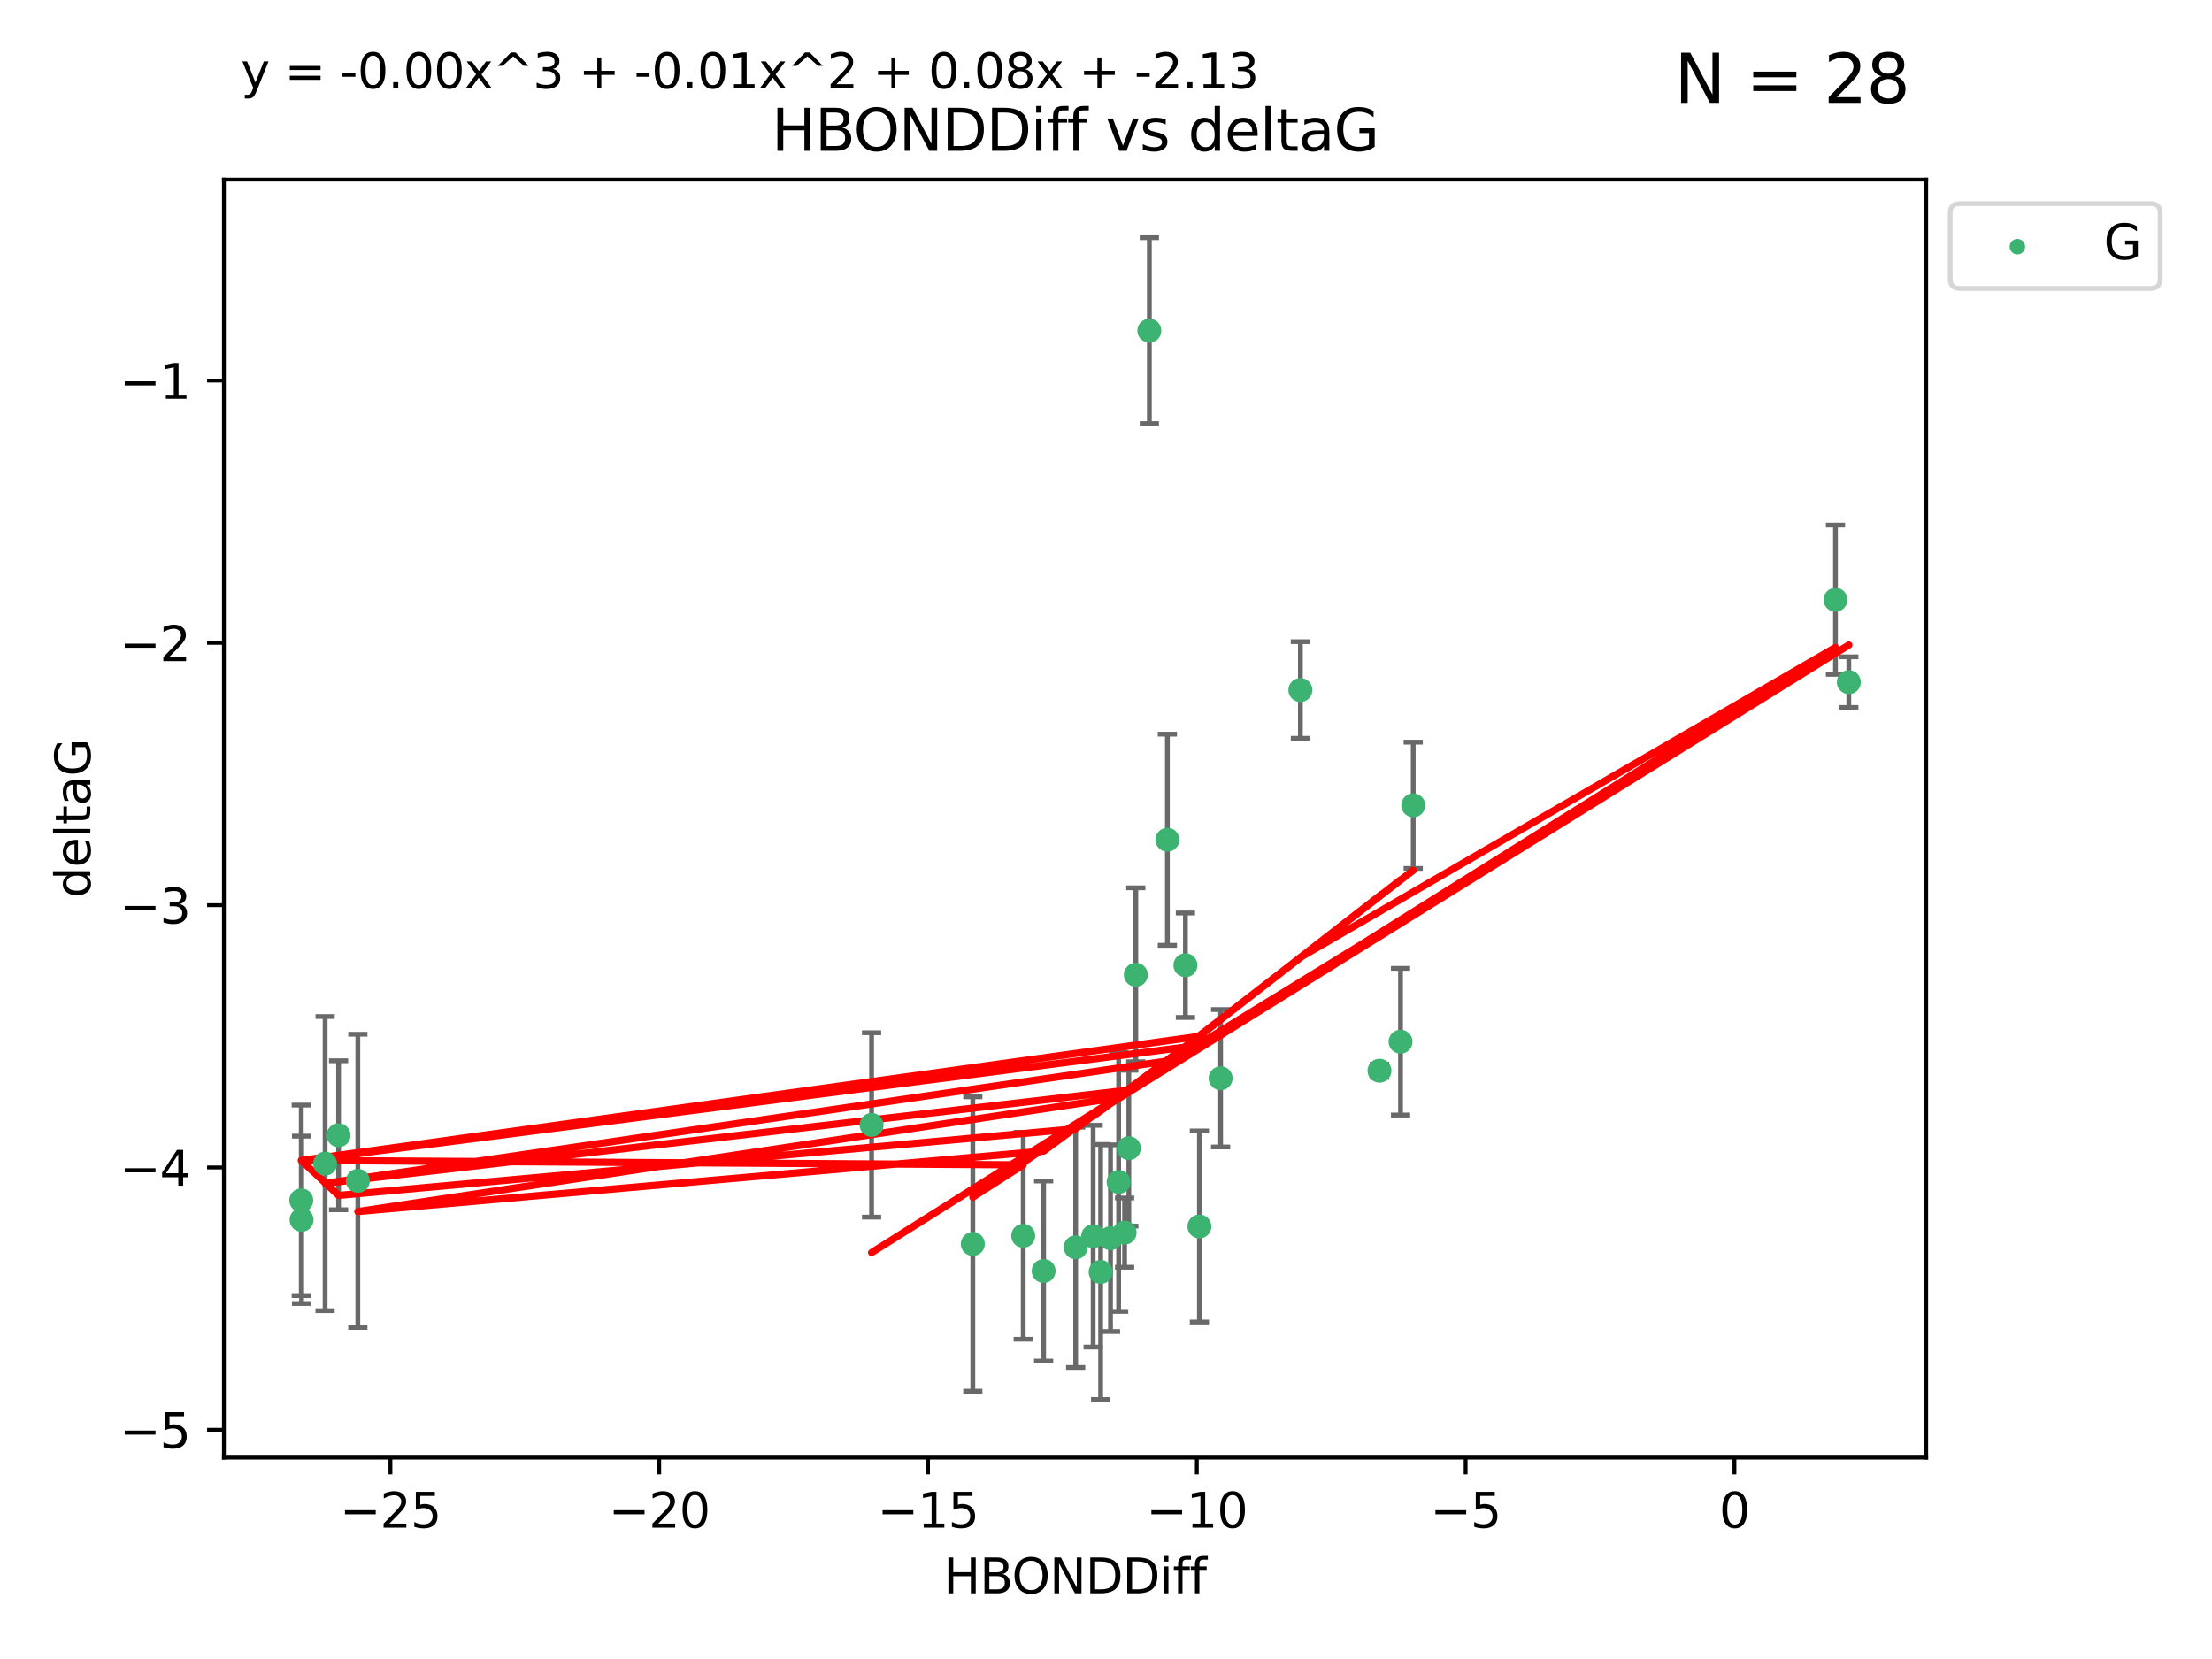 <?xml version="1.0" encoding="utf-8" standalone="no"?>
<!DOCTYPE svg PUBLIC "-//W3C//DTD SVG 1.1//EN"
  "http://www.w3.org/Graphics/SVG/1.1/DTD/svg11.dtd">
<svg xmlns:xlink="http://www.w3.org/1999/xlink" width="460.8pt" height="345.6pt" viewBox="0 0 460.8 345.6" xmlns="http://www.w3.org/2000/svg" version="1.1">
 <defs>
  <style type="text/css">*{stroke-linejoin: round; stroke-linecap: butt}</style>
 </defs>
 <g id="figure_1">
  <g id="patch_1">
   <path d="M 0 345.6 
L 460.8 345.6 
L 460.8 0 
L 0 0 
z
" style="fill: #ffffff"/>
  </g>
  <g id="axes_1">
   <g id="patch_2">
    <path d="M 46.64 303.64 
L 401.26 303.64 
L 401.26 37.411 
L 46.64 37.411 
z
" style="fill: #ffffff"/>
   </g>
   <g id="PathCollection_1">
    <defs>
     <path id="m2a30377cbb" d="M 0 1.118 
C 0.297 1.118 0.581 1 0.791 0.791 
C 1 0.581 1.118 0.297 1.118 0 
C 1.118 -0.297 1 -0.581 0.791 -0.791 
C 0.581 -1 0.297 -1.118 0 -1.118 
C -0.297 -1.118 -0.581 -1 -0.791 -0.791 
C -1 -0.581 -1.118 -0.297 -1.118 0 
C -1.118 0.297 -1 0.581 -0.791 0.791 
C -0.581 1 -0.297 1.118 0 1.118 
z
" style="stroke: #3cb371"/>
    </defs>
    <g clip-path="url(#pa6ec7600f8)">
     <use xlink:href="#m2a30377cbb" x="229.282" y="264.972" style="fill: #3cb371; stroke: #3cb371"/>
     <use xlink:href="#m2a30377cbb" x="249.859" y="255.496" style="fill: #3cb371; stroke: #3cb371"/>
     <use xlink:href="#m2a30377cbb" x="62.759" y="250.055" style="fill: #3cb371; stroke: #3cb371"/>
     <use xlink:href="#m2a30377cbb" x="213.156" y="257.437" style="fill: #3cb371; stroke: #3cb371"/>
     <use xlink:href="#m2a30377cbb" x="202.656" y="259.141" style="fill: #3cb371; stroke: #3cb371"/>
     <use xlink:href="#m2a30377cbb" x="234.275" y="256.778" style="fill: #3cb371; stroke: #3cb371"/>
     <use xlink:href="#m2a30377cbb" x="181.566" y="234.344" style="fill: #3cb371; stroke: #3cb371"/>
     <use xlink:href="#m2a30377cbb" x="233.031" y="246.229" style="fill: #3cb371; stroke: #3cb371"/>
     <use xlink:href="#m2a30377cbb" x="74.543" y="245.992" style="fill: #3cb371; stroke: #3cb371"/>
     <use xlink:href="#m2a30377cbb" x="217.41" y="264.776" style="fill: #3cb371; stroke: #3cb371"/>
     <use xlink:href="#m2a30377cbb" x="246.944" y="201.074" style="fill: #3cb371; stroke: #3cb371"/>
     <use xlink:href="#m2a30377cbb" x="62.822" y="254.111" style="fill: #3cb371; stroke: #3cb371"/>
     <use xlink:href="#m2a30377cbb" x="70.531" y="236.494" style="fill: #3cb371; stroke: #3cb371"/>
     <use xlink:href="#m2a30377cbb" x="224.08" y="259.839" style="fill: #3cb371; stroke: #3cb371"/>
     <use xlink:href="#m2a30377cbb" x="254.28" y="224.622" style="fill: #3cb371; stroke: #3cb371"/>
     <use xlink:href="#m2a30377cbb" x="227.722" y="257.518" style="fill: #3cb371; stroke: #3cb371"/>
     <use xlink:href="#m2a30377cbb" x="231.338" y="257.942" style="fill: #3cb371; stroke: #3cb371"/>
     <use xlink:href="#m2a30377cbb" x="385.141" y="142.106" style="fill: #3cb371; stroke: #3cb371"/>
     <use xlink:href="#m2a30377cbb" x="239.428" y="68.883" style="fill: #3cb371; stroke: #3cb371"/>
     <use xlink:href="#m2a30377cbb" x="294.402" y="167.759" style="fill: #3cb371; stroke: #3cb371"/>
     <use xlink:href="#m2a30377cbb" x="236.61" y="203.065" style="fill: #3cb371; stroke: #3cb371"/>
     <use xlink:href="#m2a30377cbb" x="291.758" y="217.003" style="fill: #3cb371; stroke: #3cb371"/>
     <use xlink:href="#m2a30377cbb" x="243.188" y="174.936" style="fill: #3cb371; stroke: #3cb371"/>
     <use xlink:href="#m2a30377cbb" x="67.725" y="242.405" style="fill: #3cb371; stroke: #3cb371"/>
     <use xlink:href="#m2a30377cbb" x="235.154" y="239.192" style="fill: #3cb371; stroke: #3cb371"/>
     <use xlink:href="#m2a30377cbb" x="382.363" y="124.937" style="fill: #3cb371; stroke: #3cb371"/>
     <use xlink:href="#m2a30377cbb" x="270.894" y="143.742" style="fill: #3cb371; stroke: #3cb371"/>
     <use xlink:href="#m2a30377cbb" x="287.371" y="223.052" style="fill: #3cb371; stroke: #3cb371"/>
    </g>
   </g>
   <g id="matplotlib.axis_1">
    <g id="xtick_1">
     <g id="line2d_1">
      <defs>
       <path id="m53d7091a0e" d="M 0 0 
L 0 3.5 
" style="stroke: #000000; stroke-width: 0.8"/>
      </defs>
      <g>
       <use xlink:href="#m53d7091a0e" x="81.33" y="303.64" style="stroke: #000000; stroke-width: 0.8"/>
      </g>
     </g>
     <g id="text_1">
      <!-- −25 -->
      <g transform="translate(70.777 318.238)scale(0.1 -0.1)">
       <defs>
        <path id="DejaVuSans-2212" d="M 678 2272 
L 4684 2272 
L 4684 1741 
L 678 1741 
L 678 2272 
z
" transform="scale(0.016)"/>
        <path id="DejaVuSans-32" d="M 1228 531 
L 3431 531 
L 3431 0 
L 469 0 
L 469 531 
Q 828 903 1448 1529 
Q 2069 2156 2228 2338 
Q 2531 2678 2651 2914 
Q 2772 3150 2772 3378 
Q 2772 3750 2511 3984 
Q 2250 4219 1831 4219 
Q 1534 4219 1204 4116 
Q 875 4013 500 3803 
L 500 4441 
Q 881 4594 1212 4672 
Q 1544 4750 1819 4750 
Q 2544 4750 2975 4387 
Q 3406 4025 3406 3419 
Q 3406 3131 3298 2873 
Q 3191 2616 2906 2266 
Q 2828 2175 2409 1742 
Q 1991 1309 1228 531 
z
" transform="scale(0.016)"/>
        <path id="DejaVuSans-35" d="M 691 4666 
L 3169 4666 
L 3169 4134 
L 1269 4134 
L 1269 2991 
Q 1406 3038 1543 3061 
Q 1681 3084 1819 3084 
Q 2600 3084 3056 2656 
Q 3513 2228 3513 1497 
Q 3513 744 3044 326 
Q 2575 -91 1722 -91 
Q 1428 -91 1123 -41 
Q 819 9 494 109 
L 494 744 
Q 775 591 1075 516 
Q 1375 441 1709 441 
Q 2250 441 2565 725 
Q 2881 1009 2881 1497 
Q 2881 1984 2565 2268 
Q 2250 2553 1709 2553 
Q 1456 2553 1204 2497 
Q 953 2441 691 2322 
L 691 4666 
z
" transform="scale(0.016)"/>
       </defs>
       <use xlink:href="#DejaVuSans-2212"/>
       <use xlink:href="#DejaVuSans-32" x="83.789"/>
       <use xlink:href="#DejaVuSans-35" x="147.412"/>
      </g>
     </g>
    </g>
    <g id="xtick_2">
     <g id="line2d_2">
      <g>
       <use xlink:href="#m53d7091a0e" x="137.326" y="303.64" style="stroke: #000000; stroke-width: 0.8"/>
      </g>
     </g>
     <g id="text_2">
      <!-- −20 -->
      <g transform="translate(126.774 318.238)scale(0.1 -0.1)">
       <defs>
        <path id="DejaVuSans-30" d="M 2034 4250 
Q 1547 4250 1301 3770 
Q 1056 3291 1056 2328 
Q 1056 1369 1301 889 
Q 1547 409 2034 409 
Q 2525 409 2770 889 
Q 3016 1369 3016 2328 
Q 3016 3291 2770 3770 
Q 2525 4250 2034 4250 
z
M 2034 4750 
Q 2819 4750 3233 4129 
Q 3647 3509 3647 2328 
Q 3647 1150 3233 529 
Q 2819 -91 2034 -91 
Q 1250 -91 836 529 
Q 422 1150 422 2328 
Q 422 3509 836 4129 
Q 1250 4750 2034 4750 
z
" transform="scale(0.016)"/>
       </defs>
       <use xlink:href="#DejaVuSans-2212"/>
       <use xlink:href="#DejaVuSans-32" x="83.789"/>
       <use xlink:href="#DejaVuSans-30" x="147.412"/>
      </g>
     </g>
    </g>
    <g id="xtick_3">
     <g id="line2d_3">
      <g>
       <use xlink:href="#m53d7091a0e" x="193.322" y="303.64" style="stroke: #000000; stroke-width: 0.8"/>
      </g>
     </g>
     <g id="text_3">
      <!-- −15 -->
      <g transform="translate(182.77 318.238)scale(0.1 -0.1)">
       <defs>
        <path id="DejaVuSans-31" d="M 794 531 
L 1825 531 
L 1825 4091 
L 703 3866 
L 703 4441 
L 1819 4666 
L 2450 4666 
L 2450 531 
L 3481 531 
L 3481 0 
L 794 0 
L 794 531 
z
" transform="scale(0.016)"/>
       </defs>
       <use xlink:href="#DejaVuSans-2212"/>
       <use xlink:href="#DejaVuSans-31" x="83.789"/>
       <use xlink:href="#DejaVuSans-35" x="147.412"/>
      </g>
     </g>
    </g>
    <g id="xtick_4">
     <g id="line2d_4">
      <g>
       <use xlink:href="#m53d7091a0e" x="249.319" y="303.64" style="stroke: #000000; stroke-width: 0.8"/>
      </g>
     </g>
     <g id="text_4">
      <!-- −10 -->
      <g transform="translate(238.766 318.238)scale(0.1 -0.1)">
       <use xlink:href="#DejaVuSans-2212"/>
       <use xlink:href="#DejaVuSans-31" x="83.789"/>
       <use xlink:href="#DejaVuSans-30" x="147.412"/>
      </g>
     </g>
    </g>
    <g id="xtick_5">
     <g id="line2d_5">
      <g>
       <use xlink:href="#m53d7091a0e" x="305.315" y="303.64" style="stroke: #000000; stroke-width: 0.8"/>
      </g>
     </g>
     <g id="text_5">
      <!-- −5 -->
      <g transform="translate(297.944 318.238)scale(0.1 -0.1)">
       <use xlink:href="#DejaVuSans-2212"/>
       <use xlink:href="#DejaVuSans-35" x="83.789"/>
      </g>
     </g>
    </g>
    <g id="xtick_6">
     <g id="line2d_6">
      <g>
       <use xlink:href="#m53d7091a0e" x="361.311" y="303.64" style="stroke: #000000; stroke-width: 0.8"/>
      </g>
     </g>
     <g id="text_6">
      <!-- 0 -->
      <g transform="translate(358.13 318.238)scale(0.1 -0.1)">
       <use xlink:href="#DejaVuSans-30"/>
      </g>
     </g>
    </g>
    <g id="text_7">
     <!-- HBONDDiff -->
     <g transform="translate(196.561 331.917)scale(0.1 -0.1)">
      <defs>
       <path id="DejaVuSans-48" d="M 628 4666 
L 1259 4666 
L 1259 2753 
L 3553 2753 
L 3553 4666 
L 4184 4666 
L 4184 0 
L 3553 0 
L 3553 2222 
L 1259 2222 
L 1259 0 
L 628 0 
L 628 4666 
z
" transform="scale(0.016)"/>
       <path id="DejaVuSans-42" d="M 1259 2228 
L 1259 519 
L 2272 519 
Q 2781 519 3026 730 
Q 3272 941 3272 1375 
Q 3272 1813 3026 2020 
Q 2781 2228 2272 2228 
L 1259 2228 
z
M 1259 4147 
L 1259 2741 
L 2194 2741 
Q 2656 2741 2882 2914 
Q 3109 3088 3109 3444 
Q 3109 3797 2882 3972 
Q 2656 4147 2194 4147 
L 1259 4147 
z
M 628 4666 
L 2241 4666 
Q 2963 4666 3353 4366 
Q 3744 4066 3744 3513 
Q 3744 3084 3544 2831 
Q 3344 2578 2956 2516 
Q 3422 2416 3680 2098 
Q 3938 1781 3938 1306 
Q 3938 681 3513 340 
Q 3088 0 2303 0 
L 628 0 
L 628 4666 
z
" transform="scale(0.016)"/>
       <path id="DejaVuSans-4f" d="M 2522 4238 
Q 1834 4238 1429 3725 
Q 1025 3213 1025 2328 
Q 1025 1447 1429 934 
Q 1834 422 2522 422 
Q 3209 422 3611 934 
Q 4013 1447 4013 2328 
Q 4013 3213 3611 3725 
Q 3209 4238 2522 4238 
z
M 2522 4750 
Q 3503 4750 4090 4092 
Q 4678 3434 4678 2328 
Q 4678 1225 4090 567 
Q 3503 -91 2522 -91 
Q 1538 -91 948 565 
Q 359 1222 359 2328 
Q 359 3434 948 4092 
Q 1538 4750 2522 4750 
z
" transform="scale(0.016)"/>
       <path id="DejaVuSans-4e" d="M 628 4666 
L 1478 4666 
L 3547 763 
L 3547 4666 
L 4159 4666 
L 4159 0 
L 3309 0 
L 1241 3903 
L 1241 0 
L 628 0 
L 628 4666 
z
" transform="scale(0.016)"/>
       <path id="DejaVuSans-44" d="M 1259 4147 
L 1259 519 
L 2022 519 
Q 2988 519 3436 956 
Q 3884 1394 3884 2338 
Q 3884 3275 3436 3711 
Q 2988 4147 2022 4147 
L 1259 4147 
z
M 628 4666 
L 1925 4666 
Q 3281 4666 3915 4102 
Q 4550 3538 4550 2338 
Q 4550 1131 3912 565 
Q 3275 0 1925 0 
L 628 0 
L 628 4666 
z
" transform="scale(0.016)"/>
       <path id="DejaVuSans-69" d="M 603 3500 
L 1178 3500 
L 1178 0 
L 603 0 
L 603 3500 
z
M 603 4863 
L 1178 4863 
L 1178 4134 
L 603 4134 
L 603 4863 
z
" transform="scale(0.016)"/>
       <path id="DejaVuSans-66" d="M 2375 4863 
L 2375 4384 
L 1825 4384 
Q 1516 4384 1395 4259 
Q 1275 4134 1275 3809 
L 1275 3500 
L 2222 3500 
L 2222 3053 
L 1275 3053 
L 1275 0 
L 697 0 
L 697 3053 
L 147 3053 
L 147 3500 
L 697 3500 
L 697 3744 
Q 697 4328 969 4595 
Q 1241 4863 1831 4863 
L 2375 4863 
z
" transform="scale(0.016)"/>
      </defs>
      <use xlink:href="#DejaVuSans-48"/>
      <use xlink:href="#DejaVuSans-42" x="75.195"/>
      <use xlink:href="#DejaVuSans-4f" x="142.049"/>
      <use xlink:href="#DejaVuSans-4e" x="220.76"/>
      <use xlink:href="#DejaVuSans-44" x="295.564"/>
      <use xlink:href="#DejaVuSans-44" x="372.566"/>
      <use xlink:href="#DejaVuSans-69" x="449.568"/>
      <use xlink:href="#DejaVuSans-66" x="477.352"/>
      <use xlink:href="#DejaVuSans-66" x="512.557"/>
     </g>
    </g>
   </g>
   <g id="matplotlib.axis_2">
    <g id="ytick_1">
     <g id="line2d_7">
      <defs>
       <path id="mb724e3608c" d="M 0 0 
L -3.5 0 
" style="stroke: #000000; stroke-width: 0.8"/>
      </defs>
      <g>
       <use xlink:href="#mb724e3608c" x="46.64" y="297.844" style="stroke: #000000; stroke-width: 0.8"/>
      </g>
     </g>
     <g id="text_8">
      <!-- −5 -->
      <g transform="translate(24.898 301.643)scale(0.1 -0.1)">
       <use xlink:href="#DejaVuSans-2212"/>
       <use xlink:href="#DejaVuSans-35" x="83.789"/>
      </g>
     </g>
    </g>
    <g id="ytick_2">
     <g id="line2d_8">
      <g>
       <use xlink:href="#mb724e3608c" x="46.64" y="243.204" style="stroke: #000000; stroke-width: 0.8"/>
      </g>
     </g>
     <g id="text_9">
      <!-- −4 -->
      <g transform="translate(24.898 247.003)scale(0.1 -0.1)">
       <defs>
        <path id="DejaVuSans-34" d="M 2419 4116 
L 825 1625 
L 2419 1625 
L 2419 4116 
z
M 2253 4666 
L 3047 4666 
L 3047 1625 
L 3713 1625 
L 3713 1100 
L 3047 1100 
L 3047 0 
L 2419 0 
L 2419 1100 
L 313 1100 
L 313 1709 
L 2253 4666 
z
" transform="scale(0.016)"/>
       </defs>
       <use xlink:href="#DejaVuSans-2212"/>
       <use xlink:href="#DejaVuSans-34" x="83.789"/>
      </g>
     </g>
    </g>
    <g id="ytick_3">
     <g id="line2d_9">
      <g>
       <use xlink:href="#mb724e3608c" x="46.64" y="188.564" style="stroke: #000000; stroke-width: 0.8"/>
      </g>
     </g>
     <g id="text_10">
      <!-- −3 -->
      <g transform="translate(24.898 192.364)scale(0.1 -0.1)">
       <defs>
        <path id="DejaVuSans-33" d="M 2597 2516 
Q 3050 2419 3304 2112 
Q 3559 1806 3559 1356 
Q 3559 666 3084 287 
Q 2609 -91 1734 -91 
Q 1441 -91 1130 -33 
Q 819 25 488 141 
L 488 750 
Q 750 597 1062 519 
Q 1375 441 1716 441 
Q 2309 441 2620 675 
Q 2931 909 2931 1356 
Q 2931 1769 2642 2001 
Q 2353 2234 1838 2234 
L 1294 2234 
L 1294 2753 
L 1863 2753 
Q 2328 2753 2575 2939 
Q 2822 3125 2822 3475 
Q 2822 3834 2567 4026 
Q 2313 4219 1838 4219 
Q 1578 4219 1281 4162 
Q 984 4106 628 3988 
L 628 4550 
Q 988 4650 1302 4700 
Q 1616 4750 1894 4750 
Q 2613 4750 3031 4423 
Q 3450 4097 3450 3541 
Q 3450 3153 3228 2886 
Q 3006 2619 2597 2516 
z
" transform="scale(0.016)"/>
       </defs>
       <use xlink:href="#DejaVuSans-2212"/>
       <use xlink:href="#DejaVuSans-33" x="83.789"/>
      </g>
     </g>
    </g>
    <g id="ytick_4">
     <g id="line2d_10">
      <g>
       <use xlink:href="#mb724e3608c" x="46.64" y="133.924" style="stroke: #000000; stroke-width: 0.8"/>
      </g>
     </g>
     <g id="text_11">
      <!-- −2 -->
      <g transform="translate(24.898 137.724)scale(0.1 -0.1)">
       <use xlink:href="#DejaVuSans-2212"/>
       <use xlink:href="#DejaVuSans-32" x="83.789"/>
      </g>
     </g>
    </g>
    <g id="ytick_5">
     <g id="line2d_11">
      <g>
       <use xlink:href="#mb724e3608c" x="46.64" y="79.284" style="stroke: #000000; stroke-width: 0.8"/>
      </g>
     </g>
     <g id="text_12">
      <!-- −1 -->
      <g transform="translate(24.898 83.084)scale(0.1 -0.1)">
       <use xlink:href="#DejaVuSans-2212"/>
       <use xlink:href="#DejaVuSans-31" x="83.789"/>
      </g>
     </g>
    </g>
    <g id="text_13">
     <!-- deltaG -->
     <g transform="translate(18.818 187.064)rotate(-90)scale(0.1 -0.1)">
      <defs>
       <path id="DejaVuSans-64" d="M 2906 2969 
L 2906 4863 
L 3481 4863 
L 3481 0 
L 2906 0 
L 2906 525 
Q 2725 213 2448 61 
Q 2172 -91 1784 -91 
Q 1150 -91 751 415 
Q 353 922 353 1747 
Q 353 2572 751 3078 
Q 1150 3584 1784 3584 
Q 2172 3584 2448 3432 
Q 2725 3281 2906 2969 
z
M 947 1747 
Q 947 1113 1208 752 
Q 1469 391 1925 391 
Q 2381 391 2643 752 
Q 2906 1113 2906 1747 
Q 2906 2381 2643 2742 
Q 2381 3103 1925 3103 
Q 1469 3103 1208 2742 
Q 947 2381 947 1747 
z
" transform="scale(0.016)"/>
       <path id="DejaVuSans-65" d="M 3597 1894 
L 3597 1613 
L 953 1613 
Q 991 1019 1311 708 
Q 1631 397 2203 397 
Q 2534 397 2845 478 
Q 3156 559 3463 722 
L 3463 178 
Q 3153 47 2828 -22 
Q 2503 -91 2169 -91 
Q 1331 -91 842 396 
Q 353 884 353 1716 
Q 353 2575 817 3079 
Q 1281 3584 2069 3584 
Q 2775 3584 3186 3129 
Q 3597 2675 3597 1894 
z
M 3022 2063 
Q 3016 2534 2758 2815 
Q 2500 3097 2075 3097 
Q 1594 3097 1305 2825 
Q 1016 2553 972 2059 
L 3022 2063 
z
" transform="scale(0.016)"/>
       <path id="DejaVuSans-6c" d="M 603 4863 
L 1178 4863 
L 1178 0 
L 603 0 
L 603 4863 
z
" transform="scale(0.016)"/>
       <path id="DejaVuSans-74" d="M 1172 4494 
L 1172 3500 
L 2356 3500 
L 2356 3053 
L 1172 3053 
L 1172 1153 
Q 1172 725 1289 603 
Q 1406 481 1766 481 
L 2356 481 
L 2356 0 
L 1766 0 
Q 1100 0 847 248 
Q 594 497 594 1153 
L 594 3053 
L 172 3053 
L 172 3500 
L 594 3500 
L 594 4494 
L 1172 4494 
z
" transform="scale(0.016)"/>
       <path id="DejaVuSans-61" d="M 2194 1759 
Q 1497 1759 1228 1600 
Q 959 1441 959 1056 
Q 959 750 1161 570 
Q 1363 391 1709 391 
Q 2188 391 2477 730 
Q 2766 1069 2766 1631 
L 2766 1759 
L 2194 1759 
z
M 3341 1997 
L 3341 0 
L 2766 0 
L 2766 531 
Q 2569 213 2275 61 
Q 1981 -91 1556 -91 
Q 1019 -91 701 211 
Q 384 513 384 1019 
Q 384 1609 779 1909 
Q 1175 2209 1959 2209 
L 2766 2209 
L 2766 2266 
Q 2766 2663 2505 2880 
Q 2244 3097 1772 3097 
Q 1472 3097 1187 3025 
Q 903 2953 641 2809 
L 641 3341 
Q 956 3463 1253 3523 
Q 1550 3584 1831 3584 
Q 2591 3584 2966 3190 
Q 3341 2797 3341 1997 
z
" transform="scale(0.016)"/>
       <path id="DejaVuSans-47" d="M 3809 666 
L 3809 1919 
L 2778 1919 
L 2778 2438 
L 4434 2438 
L 4434 434 
Q 4069 175 3628 42 
Q 3188 -91 2688 -91 
Q 1594 -91 976 548 
Q 359 1188 359 2328 
Q 359 3472 976 4111 
Q 1594 4750 2688 4750 
Q 3144 4750 3555 4637 
Q 3966 4525 4313 4306 
L 4313 3634 
Q 3963 3931 3569 4081 
Q 3175 4231 2741 4231 
Q 1884 4231 1454 3753 
Q 1025 3275 1025 2328 
Q 1025 1384 1454 906 
Q 1884 428 2741 428 
Q 3075 428 3337 486 
Q 3600 544 3809 666 
z
" transform="scale(0.016)"/>
      </defs>
      <use xlink:href="#DejaVuSans-64"/>
      <use xlink:href="#DejaVuSans-65" x="63.477"/>
      <use xlink:href="#DejaVuSans-6c" x="125"/>
      <use xlink:href="#DejaVuSans-74" x="152.783"/>
      <use xlink:href="#DejaVuSans-61" x="191.992"/>
      <use xlink:href="#DejaVuSans-47" x="253.271"/>
     </g>
    </g>
   </g>
   <g id="LineCollection_1">
    <path d="M 229.282 291.539 
L 229.282 238.405 
" clip-path="url(#pa6ec7600f8)" style="fill: none; stroke: #696969"/>
    <path d="M 249.859 275.403 
L 249.859 235.589 
" clip-path="url(#pa6ec7600f8)" style="fill: none; stroke: #696969"/>
    <path d="M 62.759 269.901 
L 62.759 230.209 
" clip-path="url(#pa6ec7600f8)" style="fill: none; stroke: #696969"/>
    <path d="M 213.156 278.993 
L 213.156 235.88 
" clip-path="url(#pa6ec7600f8)" style="fill: none; stroke: #696969"/>
    <path d="M 202.656 289.801 
L 202.656 228.482 
" clip-path="url(#pa6ec7600f8)" style="fill: none; stroke: #696969"/>
    <path d="M 234.275 263.99 
L 234.275 249.567 
" clip-path="url(#pa6ec7600f8)" style="fill: none; stroke: #696969"/>
    <path d="M 181.566 253.55 
L 181.566 215.138 
" clip-path="url(#pa6ec7600f8)" style="fill: none; stroke: #696969"/>
    <path d="M 233.031 273.192 
L 233.031 219.267 
" clip-path="url(#pa6ec7600f8)" style="fill: none; stroke: #696969"/>
    <path d="M 74.543 276.528 
L 74.543 215.456 
" clip-path="url(#pa6ec7600f8)" style="fill: none; stroke: #696969"/>
    <path d="M 217.41 283.526 
L 217.41 246.025 
" clip-path="url(#pa6ec7600f8)" style="fill: none; stroke: #696969"/>
    <path d="M 246.944 211.954 
L 246.944 190.194 
" clip-path="url(#pa6ec7600f8)" style="fill: none; stroke: #696969"/>
    <path d="M 62.822 271.544 
L 62.822 236.678 
" clip-path="url(#pa6ec7600f8)" style="fill: none; stroke: #696969"/>
    <path d="M 70.531 252.013 
L 70.531 220.976 
" clip-path="url(#pa6ec7600f8)" style="fill: none; stroke: #696969"/>
    <path d="M 224.08 284.867 
L 224.08 234.811 
" clip-path="url(#pa6ec7600f8)" style="fill: none; stroke: #696969"/>
    <path d="M 254.28 238.936 
L 254.28 210.308 
" clip-path="url(#pa6ec7600f8)" style="fill: none; stroke: #696969"/>
    <path d="M 227.722 280.619 
L 227.722 234.417 
" clip-path="url(#pa6ec7600f8)" style="fill: none; stroke: #696969"/>
    <path d="M 231.338 277.391 
L 231.338 238.493 
" clip-path="url(#pa6ec7600f8)" style="fill: none; stroke: #696969"/>
    <path d="M 385.141 147.375 
L 385.141 136.837 
" clip-path="url(#pa6ec7600f8)" style="fill: none; stroke: #696969"/>
    <path d="M 239.428 88.254 
L 239.428 49.513 
" clip-path="url(#pa6ec7600f8)" style="fill: none; stroke: #696969"/>
    <path d="M 294.402 180.911 
L 294.402 154.608 
" clip-path="url(#pa6ec7600f8)" style="fill: none; stroke: #696969"/>
    <path d="M 236.61 221.176 
L 236.61 184.954 
" clip-path="url(#pa6ec7600f8)" style="fill: none; stroke: #696969"/>
    <path d="M 291.758 232.281 
L 291.758 201.724 
" clip-path="url(#pa6ec7600f8)" style="fill: none; stroke: #696969"/>
    <path d="M 243.188 196.929 
L 243.188 152.943 
" clip-path="url(#pa6ec7600f8)" style="fill: none; stroke: #696969"/>
    <path d="M 67.725 273.048 
L 67.725 211.762 
" clip-path="url(#pa6ec7600f8)" style="fill: none; stroke: #696969"/>
    <path d="M 235.154 255.426 
L 235.154 222.957 
" clip-path="url(#pa6ec7600f8)" style="fill: none; stroke: #696969"/>
    <path d="M 382.363 140.481 
L 382.363 109.392 
" clip-path="url(#pa6ec7600f8)" style="fill: none; stroke: #696969"/>
    <path d="M 270.894 153.804 
L 270.894 133.679 
" clip-path="url(#pa6ec7600f8)" style="fill: none; stroke: #696969"/>
    <path d="M 287.371 224.416 
L 287.371 221.688 
" clip-path="url(#pa6ec7600f8)" style="fill: none; stroke: #696969"/>
   </g>
   <g id="line2d_12">
    <defs>
     <path id="m268721332e" d="M 2 0 
L -2 -0 
" style="stroke: #696969"/>
    </defs>
    <g clip-path="url(#pa6ec7600f8)">
     <use xlink:href="#m268721332e" x="229.282" y="291.539" style="fill: #696969; stroke: #696969"/>
     <use xlink:href="#m268721332e" x="249.859" y="275.403" style="fill: #696969; stroke: #696969"/>
     <use xlink:href="#m268721332e" x="62.759" y="269.901" style="fill: #696969; stroke: #696969"/>
     <use xlink:href="#m268721332e" x="213.156" y="278.993" style="fill: #696969; stroke: #696969"/>
     <use xlink:href="#m268721332e" x="202.656" y="289.801" style="fill: #696969; stroke: #696969"/>
     <use xlink:href="#m268721332e" x="234.275" y="263.99" style="fill: #696969; stroke: #696969"/>
     <use xlink:href="#m268721332e" x="181.566" y="253.55" style="fill: #696969; stroke: #696969"/>
     <use xlink:href="#m268721332e" x="233.031" y="273.192" style="fill: #696969; stroke: #696969"/>
     <use xlink:href="#m268721332e" x="74.543" y="276.528" style="fill: #696969; stroke: #696969"/>
     <use xlink:href="#m268721332e" x="217.41" y="283.526" style="fill: #696969; stroke: #696969"/>
     <use xlink:href="#m268721332e" x="246.944" y="211.954" style="fill: #696969; stroke: #696969"/>
     <use xlink:href="#m268721332e" x="62.822" y="271.544" style="fill: #696969; stroke: #696969"/>
     <use xlink:href="#m268721332e" x="70.531" y="252.013" style="fill: #696969; stroke: #696969"/>
     <use xlink:href="#m268721332e" x="224.08" y="284.867" style="fill: #696969; stroke: #696969"/>
     <use xlink:href="#m268721332e" x="254.28" y="238.936" style="fill: #696969; stroke: #696969"/>
     <use xlink:href="#m268721332e" x="227.722" y="280.619" style="fill: #696969; stroke: #696969"/>
     <use xlink:href="#m268721332e" x="231.338" y="277.391" style="fill: #696969; stroke: #696969"/>
     <use xlink:href="#m268721332e" x="385.141" y="147.375" style="fill: #696969; stroke: #696969"/>
     <use xlink:href="#m268721332e" x="239.428" y="88.254" style="fill: #696969; stroke: #696969"/>
     <use xlink:href="#m268721332e" x="294.402" y="180.911" style="fill: #696969; stroke: #696969"/>
     <use xlink:href="#m268721332e" x="236.61" y="221.176" style="fill: #696969; stroke: #696969"/>
     <use xlink:href="#m268721332e" x="291.758" y="232.281" style="fill: #696969; stroke: #696969"/>
     <use xlink:href="#m268721332e" x="243.188" y="196.929" style="fill: #696969; stroke: #696969"/>
     <use xlink:href="#m268721332e" x="67.725" y="273.048" style="fill: #696969; stroke: #696969"/>
     <use xlink:href="#m268721332e" x="235.154" y="255.426" style="fill: #696969; stroke: #696969"/>
     <use xlink:href="#m268721332e" x="382.363" y="140.481" style="fill: #696969; stroke: #696969"/>
     <use xlink:href="#m268721332e" x="270.894" y="153.804" style="fill: #696969; stroke: #696969"/>
     <use xlink:href="#m268721332e" x="287.371" y="224.416" style="fill: #696969; stroke: #696969"/>
    </g>
   </g>
   <g id="line2d_13">
    <g clip-path="url(#pa6ec7600f8)">
     <use xlink:href="#m268721332e" x="229.282" y="238.405" style="fill: #696969; stroke: #696969"/>
     <use xlink:href="#m268721332e" x="249.859" y="235.589" style="fill: #696969; stroke: #696969"/>
     <use xlink:href="#m268721332e" x="62.759" y="230.209" style="fill: #696969; stroke: #696969"/>
     <use xlink:href="#m268721332e" x="213.156" y="235.88" style="fill: #696969; stroke: #696969"/>
     <use xlink:href="#m268721332e" x="202.656" y="228.482" style="fill: #696969; stroke: #696969"/>
     <use xlink:href="#m268721332e" x="234.275" y="249.567" style="fill: #696969; stroke: #696969"/>
     <use xlink:href="#m268721332e" x="181.566" y="215.138" style="fill: #696969; stroke: #696969"/>
     <use xlink:href="#m268721332e" x="233.031" y="219.267" style="fill: #696969; stroke: #696969"/>
     <use xlink:href="#m268721332e" x="74.543" y="215.456" style="fill: #696969; stroke: #696969"/>
     <use xlink:href="#m268721332e" x="217.41" y="246.025" style="fill: #696969; stroke: #696969"/>
     <use xlink:href="#m268721332e" x="246.944" y="190.194" style="fill: #696969; stroke: #696969"/>
     <use xlink:href="#m268721332e" x="62.822" y="236.678" style="fill: #696969; stroke: #696969"/>
     <use xlink:href="#m268721332e" x="70.531" y="220.976" style="fill: #696969; stroke: #696969"/>
     <use xlink:href="#m268721332e" x="224.08" y="234.811" style="fill: #696969; stroke: #696969"/>
     <use xlink:href="#m268721332e" x="254.28" y="210.308" style="fill: #696969; stroke: #696969"/>
     <use xlink:href="#m268721332e" x="227.722" y="234.417" style="fill: #696969; stroke: #696969"/>
     <use xlink:href="#m268721332e" x="231.338" y="238.493" style="fill: #696969; stroke: #696969"/>
     <use xlink:href="#m268721332e" x="385.141" y="136.837" style="fill: #696969; stroke: #696969"/>
     <use xlink:href="#m268721332e" x="239.428" y="49.513" style="fill: #696969; stroke: #696969"/>
     <use xlink:href="#m268721332e" x="294.402" y="154.608" style="fill: #696969; stroke: #696969"/>
     <use xlink:href="#m268721332e" x="236.61" y="184.954" style="fill: #696969; stroke: #696969"/>
     <use xlink:href="#m268721332e" x="291.758" y="201.724" style="fill: #696969; stroke: #696969"/>
     <use xlink:href="#m268721332e" x="243.188" y="152.943" style="fill: #696969; stroke: #696969"/>
     <use xlink:href="#m268721332e" x="67.725" y="211.762" style="fill: #696969; stroke: #696969"/>
     <use xlink:href="#m268721332e" x="235.154" y="222.957" style="fill: #696969; stroke: #696969"/>
     <use xlink:href="#m268721332e" x="382.363" y="109.392" style="fill: #696969; stroke: #696969"/>
     <use xlink:href="#m268721332e" x="270.894" y="133.679" style="fill: #696969; stroke: #696969"/>
     <use xlink:href="#m268721332e" x="287.371" y="221.688" style="fill: #696969; stroke: #696969"/>
    </g>
   </g>
   <g id="line2d_14">
    <path d="M 229.282 231.4 
L 249.859 215.884 
L 62.759 241.741 
L 213.156 242.661 
L 202.656 249.377 
L 234.275 227.73 
L 181.566 260.938 
L 233.031 228.651 
L 74.543 252.384 
L 217.41 239.791 
L 246.944 218.135 
L 62.822 241.804 
L 70.531 249.027 
L 224.08 235.14 
L 254.28 212.448 
L 227.722 232.531 
L 231.338 229.898 
L 385.141 134.372 
L 239.428 223.87 
L 294.402 181.303 
L 236.61 225.989 
L 291.758 183.293 
L 243.188 221.015 
L 67.725 246.516 
L 235.154 227.076 
L 382.363 134.872 
L 270.894 199.425 
L 287.371 186.63 
" clip-path="url(#pa6ec7600f8)" style="fill: none; stroke: #ff0000; stroke-width: 1.5; stroke-linecap: square"/>
   </g>
   <g id="line2d_15">
    <defs>
     <path id="m253cf49720" d="M 0 2 
C 0.53 2 1.039 1.789 1.414 1.414 
C 1.789 1.039 2 0.53 2 0 
C 2 -0.53 1.789 -1.039 1.414 -1.414 
C 1.039 -1.789 0.53 -2 0 -2 
C -0.53 -2 -1.039 -1.789 -1.414 -1.414 
C -1.789 -1.039 -2 -0.53 -2 0 
C -2 0.53 -1.789 1.039 -1.414 1.414 
C -1.039 1.789 -0.53 2 0 2 
z
" style="stroke: #3cb371"/>
    </defs>
    <g clip-path="url(#pa6ec7600f8)">
     <use xlink:href="#m253cf49720" x="229.282" y="264.972" style="fill: #3cb371; stroke: #3cb371"/>
     <use xlink:href="#m253cf49720" x="249.859" y="255.496" style="fill: #3cb371; stroke: #3cb371"/>
     <use xlink:href="#m253cf49720" x="62.759" y="250.055" style="fill: #3cb371; stroke: #3cb371"/>
     <use xlink:href="#m253cf49720" x="213.156" y="257.437" style="fill: #3cb371; stroke: #3cb371"/>
     <use xlink:href="#m253cf49720" x="202.656" y="259.141" style="fill: #3cb371; stroke: #3cb371"/>
     <use xlink:href="#m253cf49720" x="234.275" y="256.778" style="fill: #3cb371; stroke: #3cb371"/>
     <use xlink:href="#m253cf49720" x="181.566" y="234.344" style="fill: #3cb371; stroke: #3cb371"/>
     <use xlink:href="#m253cf49720" x="233.031" y="246.229" style="fill: #3cb371; stroke: #3cb371"/>
     <use xlink:href="#m253cf49720" x="74.543" y="245.992" style="fill: #3cb371; stroke: #3cb371"/>
     <use xlink:href="#m253cf49720" x="217.41" y="264.776" style="fill: #3cb371; stroke: #3cb371"/>
     <use xlink:href="#m253cf49720" x="246.944" y="201.074" style="fill: #3cb371; stroke: #3cb371"/>
     <use xlink:href="#m253cf49720" x="62.822" y="254.111" style="fill: #3cb371; stroke: #3cb371"/>
     <use xlink:href="#m253cf49720" x="70.531" y="236.494" style="fill: #3cb371; stroke: #3cb371"/>
     <use xlink:href="#m253cf49720" x="224.08" y="259.839" style="fill: #3cb371; stroke: #3cb371"/>
     <use xlink:href="#m253cf49720" x="254.28" y="224.622" style="fill: #3cb371; stroke: #3cb371"/>
     <use xlink:href="#m253cf49720" x="227.722" y="257.518" style="fill: #3cb371; stroke: #3cb371"/>
     <use xlink:href="#m253cf49720" x="231.338" y="257.942" style="fill: #3cb371; stroke: #3cb371"/>
     <use xlink:href="#m253cf49720" x="385.141" y="142.106" style="fill: #3cb371; stroke: #3cb371"/>
     <use xlink:href="#m253cf49720" x="239.428" y="68.883" style="fill: #3cb371; stroke: #3cb371"/>
     <use xlink:href="#m253cf49720" x="294.402" y="167.759" style="fill: #3cb371; stroke: #3cb371"/>
     <use xlink:href="#m253cf49720" x="236.61" y="203.065" style="fill: #3cb371; stroke: #3cb371"/>
     <use xlink:href="#m253cf49720" x="291.758" y="217.003" style="fill: #3cb371; stroke: #3cb371"/>
     <use xlink:href="#m253cf49720" x="243.188" y="174.936" style="fill: #3cb371; stroke: #3cb371"/>
     <use xlink:href="#m253cf49720" x="67.725" y="242.405" style="fill: #3cb371; stroke: #3cb371"/>
     <use xlink:href="#m253cf49720" x="235.154" y="239.192" style="fill: #3cb371; stroke: #3cb371"/>
     <use xlink:href="#m253cf49720" x="382.363" y="124.937" style="fill: #3cb371; stroke: #3cb371"/>
     <use xlink:href="#m253cf49720" x="270.894" y="143.742" style="fill: #3cb371; stroke: #3cb371"/>
     <use xlink:href="#m253cf49720" x="287.371" y="223.052" style="fill: #3cb371; stroke: #3cb371"/>
    </g>
   </g>
   <g id="patch_3">
    <path d="M 46.64 303.64 
L 46.64 37.411 
" style="fill: none; stroke: #000000; stroke-width: 0.8; stroke-linejoin: miter; stroke-linecap: square"/>
   </g>
   <g id="patch_4">
    <path d="M 401.26 303.64 
L 401.26 37.411 
" style="fill: none; stroke: #000000; stroke-width: 0.8; stroke-linejoin: miter; stroke-linecap: square"/>
   </g>
   <g id="patch_5">
    <path d="M 46.64 303.64 
L 401.26 303.64 
" style="fill: none; stroke: #000000; stroke-width: 0.8; stroke-linejoin: miter; stroke-linecap: square"/>
   </g>
   <g id="patch_6">
    <path d="M 46.64 37.411 
L 401.26 37.411 
" style="fill: none; stroke: #000000; stroke-width: 0.8; stroke-linejoin: miter; stroke-linecap: square"/>
   </g>
   <g id="text_14">
    <!-- N = 28 -->
    <g transform="translate(348.795 21.426)scale(0.14 -0.14)">
     <defs>
      <path id="DejaVuSans-20" transform="scale(0.016)"/>
      <path id="DejaVuSans-3d" d="M 678 2906 
L 4684 2906 
L 4684 2381 
L 678 2381 
L 678 2906 
z
M 678 1631 
L 4684 1631 
L 4684 1100 
L 678 1100 
L 678 1631 
z
" transform="scale(0.016)"/>
      <path id="DejaVuSans-38" d="M 2034 2216 
Q 1584 2216 1326 1975 
Q 1069 1734 1069 1313 
Q 1069 891 1326 650 
Q 1584 409 2034 409 
Q 2484 409 2743 651 
Q 3003 894 3003 1313 
Q 3003 1734 2745 1975 
Q 2488 2216 2034 2216 
z
M 1403 2484 
Q 997 2584 770 2862 
Q 544 3141 544 3541 
Q 544 4100 942 4425 
Q 1341 4750 2034 4750 
Q 2731 4750 3128 4425 
Q 3525 4100 3525 3541 
Q 3525 3141 3298 2862 
Q 3072 2584 2669 2484 
Q 3125 2378 3379 2068 
Q 3634 1759 3634 1313 
Q 3634 634 3220 271 
Q 2806 -91 2034 -91 
Q 1263 -91 848 271 
Q 434 634 434 1313 
Q 434 1759 690 2068 
Q 947 2378 1403 2484 
z
M 1172 3481 
Q 1172 3119 1398 2916 
Q 1625 2713 2034 2713 
Q 2441 2713 2670 2916 
Q 2900 3119 2900 3481 
Q 2900 3844 2670 4047 
Q 2441 4250 2034 4250 
Q 1625 4250 1398 4047 
Q 1172 3844 1172 3481 
z
" transform="scale(0.016)"/>
     </defs>
     <use xlink:href="#DejaVuSans-4e"/>
     <use xlink:href="#DejaVuSans-20" x="74.805"/>
     <use xlink:href="#DejaVuSans-3d" x="106.592"/>
     <use xlink:href="#DejaVuSans-20" x="190.381"/>
     <use xlink:href="#DejaVuSans-32" x="222.168"/>
     <use xlink:href="#DejaVuSans-38" x="285.791"/>
    </g>
   </g>
   <g id="text_15">
    <!-- y = -0.00x^3 + -0.01x^2 + 0.08x + -2.13 -->
    <g transform="translate(50.186 18.387)scale(0.1 -0.1)">
     <defs>
      <path id="DejaVuSans-79" d="M 2059 -325 
Q 1816 -950 1584 -1140 
Q 1353 -1331 966 -1331 
L 506 -1331 
L 506 -850 
L 844 -850 
Q 1081 -850 1212 -737 
Q 1344 -625 1503 -206 
L 1606 56 
L 191 3500 
L 800 3500 
L 1894 763 
L 2988 3500 
L 3597 3500 
L 2059 -325 
z
" transform="scale(0.016)"/>
      <path id="DejaVuSans-2d" d="M 313 2009 
L 1997 2009 
L 1997 1497 
L 313 1497 
L 313 2009 
z
" transform="scale(0.016)"/>
      <path id="DejaVuSans-2e" d="M 684 794 
L 1344 794 
L 1344 0 
L 684 0 
L 684 794 
z
" transform="scale(0.016)"/>
      <path id="DejaVuSans-78" d="M 3513 3500 
L 2247 1797 
L 3578 0 
L 2900 0 
L 1881 1375 
L 863 0 
L 184 0 
L 1544 1831 
L 300 3500 
L 978 3500 
L 1906 2253 
L 2834 3500 
L 3513 3500 
z
" transform="scale(0.016)"/>
      <path id="DejaVuSans-5e" d="M 2988 4666 
L 4684 2925 
L 4056 2925 
L 2681 4159 
L 1306 2925 
L 678 2925 
L 2375 4666 
L 2988 4666 
z
" transform="scale(0.016)"/>
      <path id="DejaVuSans-2b" d="M 2944 4013 
L 2944 2272 
L 4684 2272 
L 4684 1741 
L 2944 1741 
L 2944 0 
L 2419 0 
L 2419 1741 
L 678 1741 
L 678 2272 
L 2419 2272 
L 2419 4013 
L 2944 4013 
z
" transform="scale(0.016)"/>
     </defs>
     <use xlink:href="#DejaVuSans-79"/>
     <use xlink:href="#DejaVuSans-20" x="59.18"/>
     <use xlink:href="#DejaVuSans-3d" x="90.967"/>
     <use xlink:href="#DejaVuSans-20" x="174.756"/>
     <use xlink:href="#DejaVuSans-2d" x="206.543"/>
     <use xlink:href="#DejaVuSans-30" x="242.627"/>
     <use xlink:href="#DejaVuSans-2e" x="306.25"/>
     <use xlink:href="#DejaVuSans-30" x="338.037"/>
     <use xlink:href="#DejaVuSans-30" x="401.66"/>
     <use xlink:href="#DejaVuSans-78" x="465.283"/>
     <use xlink:href="#DejaVuSans-5e" x="524.463"/>
     <use xlink:href="#DejaVuSans-33" x="608.252"/>
     <use xlink:href="#DejaVuSans-20" x="671.875"/>
     <use xlink:href="#DejaVuSans-2b" x="703.662"/>
     <use xlink:href="#DejaVuSans-20" x="787.451"/>
     <use xlink:href="#DejaVuSans-2d" x="819.238"/>
     <use xlink:href="#DejaVuSans-30" x="855.322"/>
     <use xlink:href="#DejaVuSans-2e" x="918.945"/>
     <use xlink:href="#DejaVuSans-30" x="950.732"/>
     <use xlink:href="#DejaVuSans-31" x="1014.355"/>
     <use xlink:href="#DejaVuSans-78" x="1077.979"/>
     <use xlink:href="#DejaVuSans-5e" x="1137.158"/>
     <use xlink:href="#DejaVuSans-32" x="1220.947"/>
     <use xlink:href="#DejaVuSans-20" x="1284.57"/>
     <use xlink:href="#DejaVuSans-2b" x="1316.357"/>
     <use xlink:href="#DejaVuSans-20" x="1400.146"/>
     <use xlink:href="#DejaVuSans-30" x="1431.934"/>
     <use xlink:href="#DejaVuSans-2e" x="1495.557"/>
     <use xlink:href="#DejaVuSans-30" x="1527.344"/>
     <use xlink:href="#DejaVuSans-38" x="1590.967"/>
     <use xlink:href="#DejaVuSans-78" x="1654.59"/>
     <use xlink:href="#DejaVuSans-20" x="1713.77"/>
     <use xlink:href="#DejaVuSans-2b" x="1745.557"/>
     <use xlink:href="#DejaVuSans-20" x="1829.346"/>
     <use xlink:href="#DejaVuSans-2d" x="1861.133"/>
     <use xlink:href="#DejaVuSans-32" x="1897.217"/>
     <use xlink:href="#DejaVuSans-2e" x="1960.84"/>
     <use xlink:href="#DejaVuSans-31" x="1992.627"/>
     <use xlink:href="#DejaVuSans-33" x="2056.25"/>
    </g>
   </g>
   <g id="text_16">
    <!-- HBONDDiff vs deltaG -->
    <g transform="translate(160.747 31.411)scale(0.12 -0.12)">
     <defs>
      <path id="DejaVuSans-76" d="M 191 3500 
L 800 3500 
L 1894 563 
L 2988 3500 
L 3597 3500 
L 2284 0 
L 1503 0 
L 191 3500 
z
" transform="scale(0.016)"/>
      <path id="DejaVuSans-73" d="M 2834 3397 
L 2834 2853 
Q 2591 2978 2328 3040 
Q 2066 3103 1784 3103 
Q 1356 3103 1142 2972 
Q 928 2841 928 2578 
Q 928 2378 1081 2264 
Q 1234 2150 1697 2047 
L 1894 2003 
Q 2506 1872 2764 1633 
Q 3022 1394 3022 966 
Q 3022 478 2636 193 
Q 2250 -91 1575 -91 
Q 1294 -91 989 -36 
Q 684 19 347 128 
L 347 722 
Q 666 556 975 473 
Q 1284 391 1588 391 
Q 1994 391 2212 530 
Q 2431 669 2431 922 
Q 2431 1156 2273 1281 
Q 2116 1406 1581 1522 
L 1381 1569 
Q 847 1681 609 1914 
Q 372 2147 372 2553 
Q 372 3047 722 3315 
Q 1072 3584 1716 3584 
Q 2034 3584 2315 3537 
Q 2597 3491 2834 3397 
z
" transform="scale(0.016)"/>
     </defs>
     <use xlink:href="#DejaVuSans-48"/>
     <use xlink:href="#DejaVuSans-42" x="75.195"/>
     <use xlink:href="#DejaVuSans-4f" x="142.049"/>
     <use xlink:href="#DejaVuSans-4e" x="220.76"/>
     <use xlink:href="#DejaVuSans-44" x="295.564"/>
     <use xlink:href="#DejaVuSans-44" x="372.566"/>
     <use xlink:href="#DejaVuSans-69" x="449.568"/>
     <use xlink:href="#DejaVuSans-66" x="477.352"/>
     <use xlink:href="#DejaVuSans-66" x="512.557"/>
     <use xlink:href="#DejaVuSans-20" x="547.762"/>
     <use xlink:href="#DejaVuSans-76" x="579.549"/>
     <use xlink:href="#DejaVuSans-73" x="638.729"/>
     <use xlink:href="#DejaVuSans-20" x="690.828"/>
     <use xlink:href="#DejaVuSans-64" x="722.615"/>
     <use xlink:href="#DejaVuSans-65" x="786.092"/>
     <use xlink:href="#DejaVuSans-6c" x="847.615"/>
     <use xlink:href="#DejaVuSans-74" x="875.398"/>
     <use xlink:href="#DejaVuSans-61" x="914.607"/>
     <use xlink:href="#DejaVuSans-47" x="975.887"/>
    </g>
   </g>
   <g id="legend_1">
    <g id="patch_7">
     <path d="M 408.26 60.089 
L 448.008 60.089 
Q 450.008 60.089 450.008 58.089 
L 450.008 44.411 
Q 450.008 42.411 448.008 42.411 
L 408.26 42.411 
Q 406.26 42.411 406.26 44.411 
L 406.26 58.089 
Q 406.26 60.089 408.26 60.089 
z
" style="fill: #ffffff; opacity: 0.8; stroke: #cccccc; stroke-linejoin: miter"/>
    </g>
    <g id="PathCollection_2">
     <g>
      <use xlink:href="#m2a30377cbb" x="420.26" y="51.385" style="fill: #3cb371; stroke: #3cb371"/>
     </g>
    </g>
    <g id="text_17">
     <!-- G -->
     <g transform="translate(438.26 54.01)scale(0.1 -0.1)">
      <use xlink:href="#DejaVuSans-47"/>
     </g>
    </g>
   </g>
  </g>
 </g>
 <defs>
  <clipPath id="pa6ec7600f8">
   <rect x="46.64" y="37.411" width="354.62" height="266.229"/>
  </clipPath>
 </defs>
</svg>
